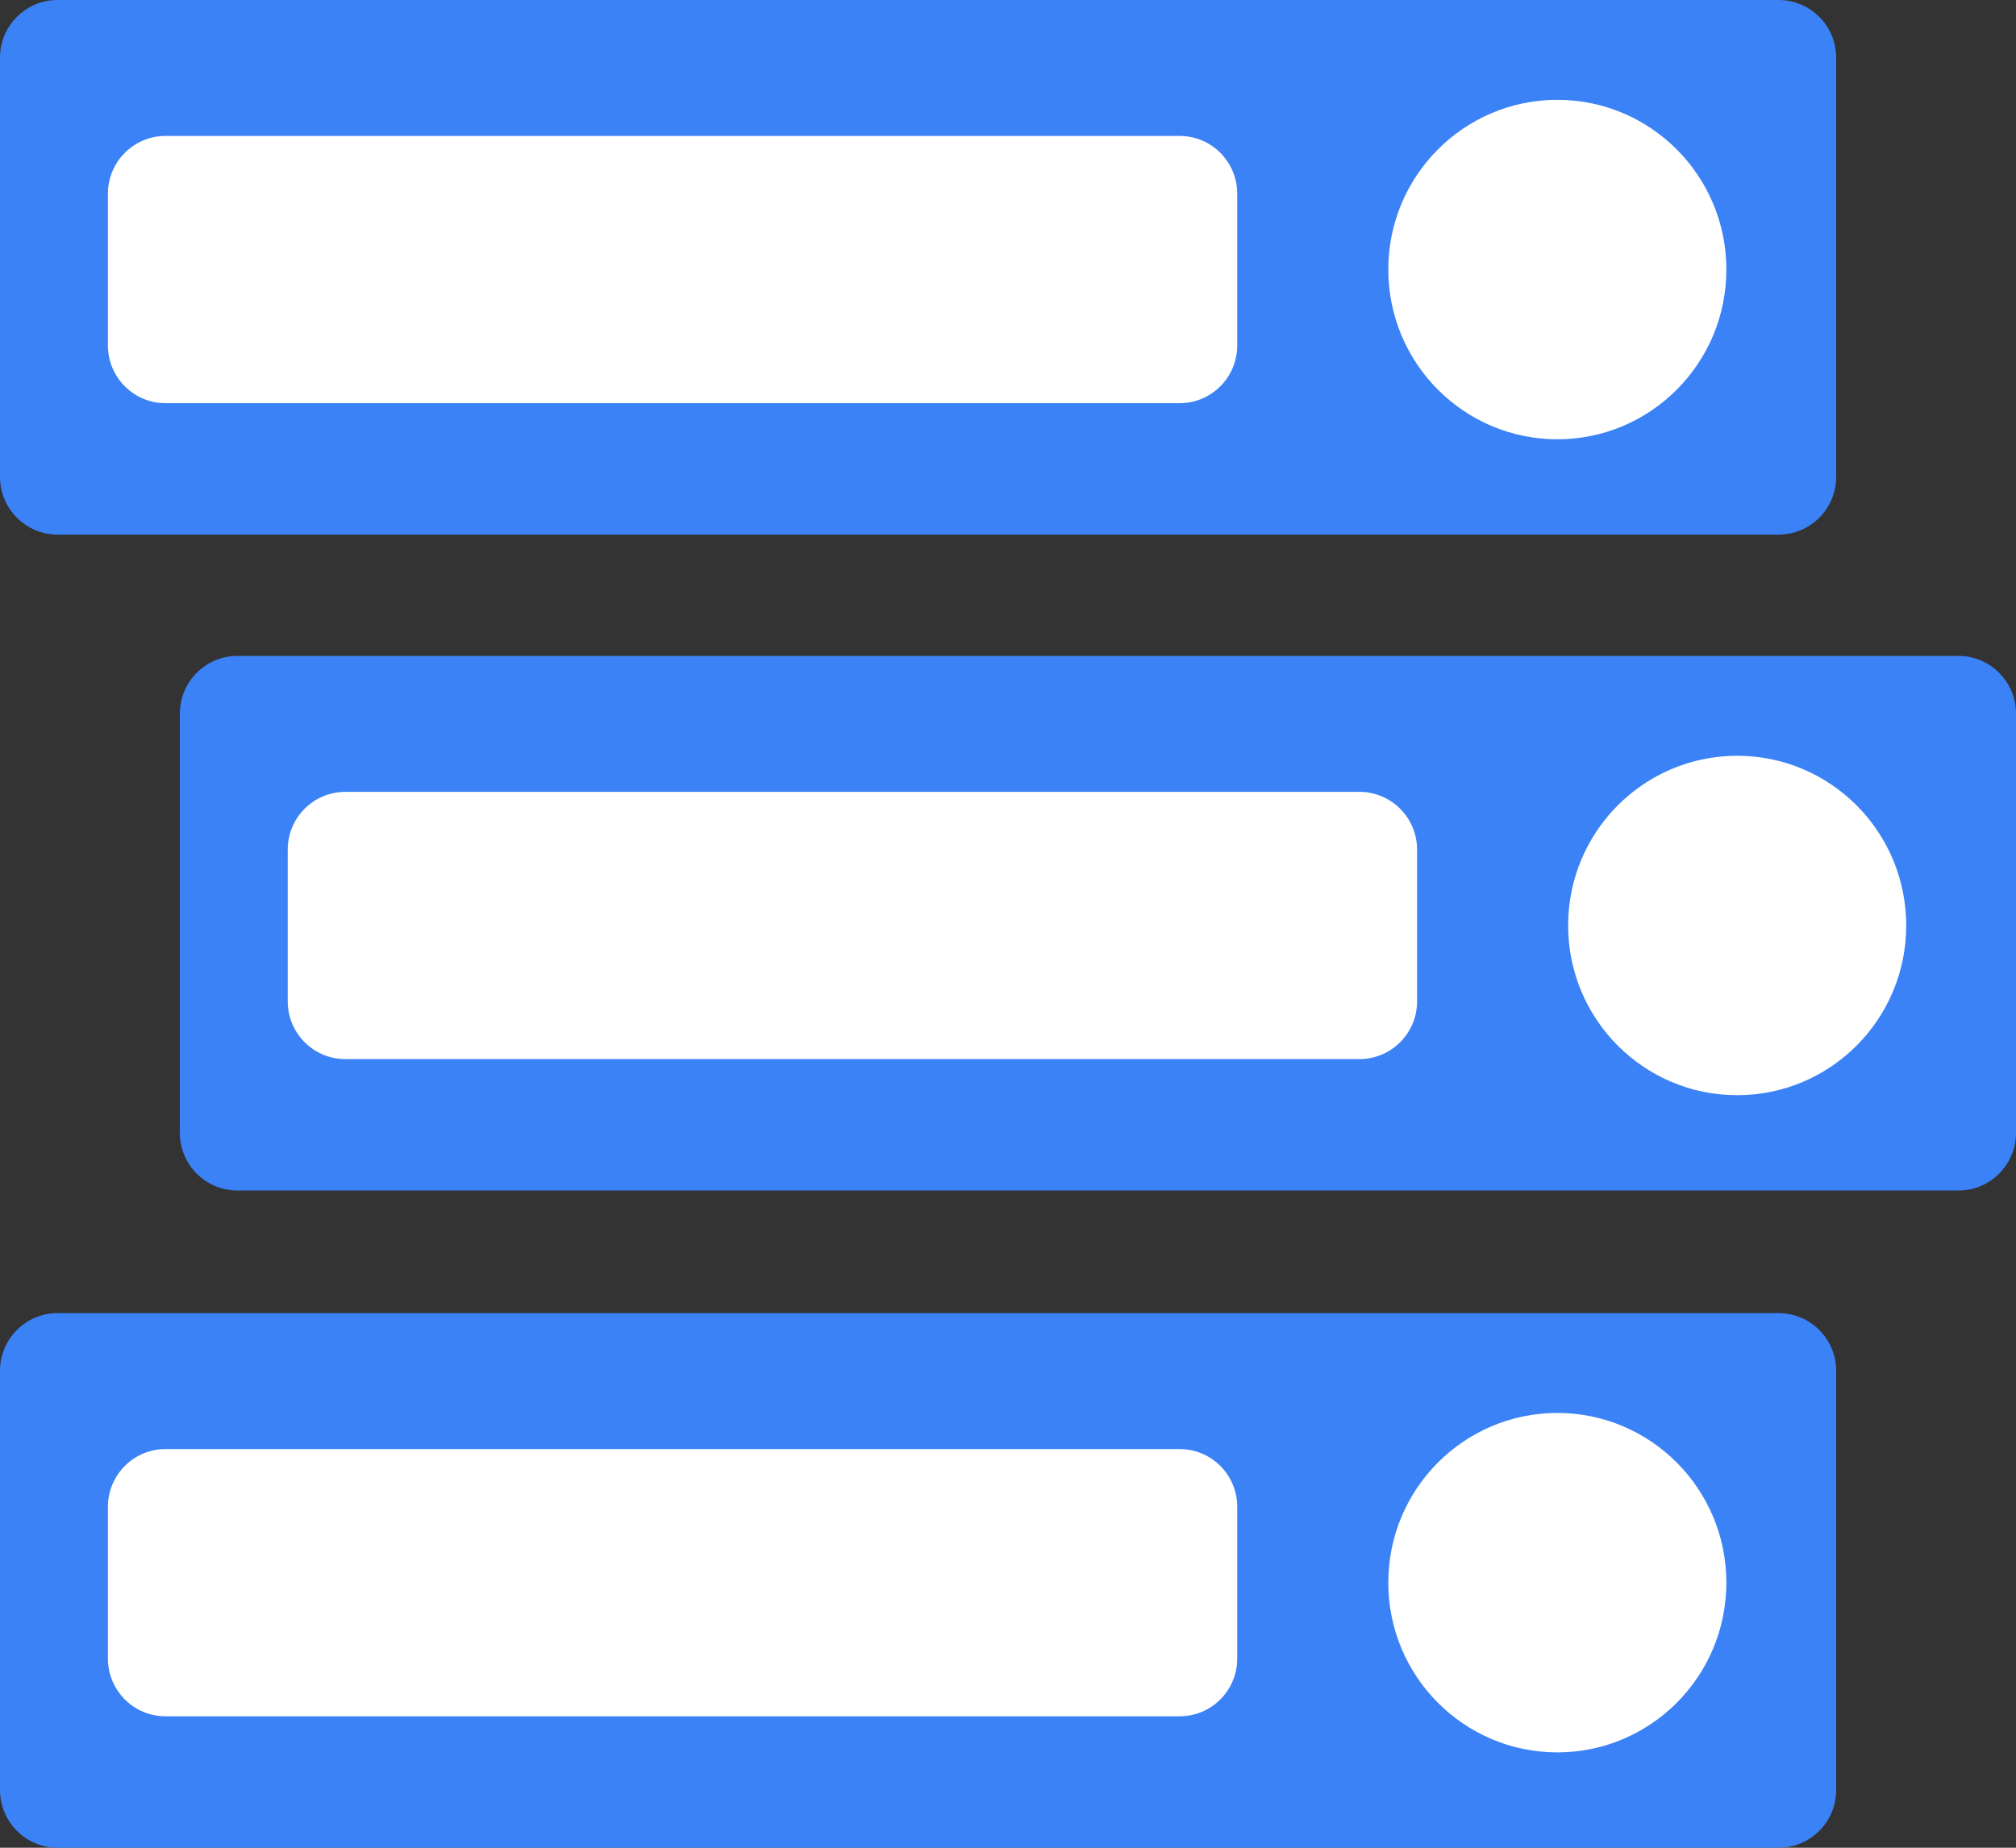 <svg width="72" height="66" viewBox="0 0 72 66" fill="none" xmlns="http://www.w3.org/2000/svg">
<rect x="0" y="0" width="72" height="66" fill="#333333" stroke="none"/>
<path d="M0 2.064C0 0.924 0.92 0 2.055 0H63.522C64.657 0 65.578 0.924 65.578 2.064V17.032C65.578 18.172 64.657 19.096 63.522 19.096H2.055C0.92 19.096 0 18.172 0 17.032V2.064Z" fill="#3B82F6"/>
<path d="M61.656 9.628C61.656 12.976 58.953 15.691 55.619 15.691C52.285 15.691 49.582 12.976 49.582 9.628C49.582 6.28 52.285 3.566 55.619 3.566C58.953 3.566 61.656 6.28 61.656 9.628Z" fill="white"/>
<path d="M3.854 6.92C3.854 5.78 4.774 4.856 5.909 4.856H42.132C43.267 4.856 44.187 5.78 44.187 6.92V12.337C44.187 13.477 43.267 14.401 42.132 14.401H5.909C4.774 14.401 3.854 13.477 3.854 12.337V6.92Z" fill="white"/>
<path d="M6.423 25.493C6.423 24.353 7.343 23.429 8.478 23.429H69.945C71.08 23.429 72 24.353 72 25.493V40.462C72 41.601 71.08 42.525 69.945 42.525H8.478C7.343 42.525 6.423 41.601 6.423 40.462V25.493Z" fill="#3B82F6"/>
<path d="M68.079 33.058C68.079 36.406 65.376 39.12 62.042 39.12C58.707 39.12 56.005 36.406 56.005 33.058C56.005 29.71 58.707 26.996 62.042 26.996C65.376 26.996 68.079 29.71 68.079 33.058Z" fill="white"/>
<path d="M10.276 30.349C10.276 29.209 11.196 28.285 12.331 28.285H48.554C49.689 28.285 50.61 29.209 50.61 30.349V35.766C50.61 36.906 49.689 37.83 48.554 37.83H12.331C11.196 37.83 10.276 36.906 10.276 35.766V30.349Z" fill="white"/>
<path d="M0 48.968C0 47.828 0.92 46.904 2.055 46.904H63.522C64.657 46.904 65.578 47.828 65.578 48.968V63.936C65.578 65.076 64.657 66 63.522 66H2.055C0.92 66 0 65.076 0 63.936V48.968Z" fill="#3B82F6"/>
<path d="M61.656 56.532C61.656 59.88 58.953 62.594 55.619 62.594C52.285 62.594 49.582 59.88 49.582 56.532C49.582 53.184 52.285 50.47 55.619 50.47C58.953 50.47 61.656 53.184 61.656 56.532Z" fill="white"/>
<path d="M3.854 53.824C3.854 52.684 4.774 51.76 5.909 51.76H42.132C43.267 51.76 44.187 52.684 44.187 53.824V59.241C44.187 60.381 43.267 61.305 42.132 61.305H5.909C4.774 61.305 3.854 60.381 3.854 59.241V53.824Z" fill="white"/>
</svg>
